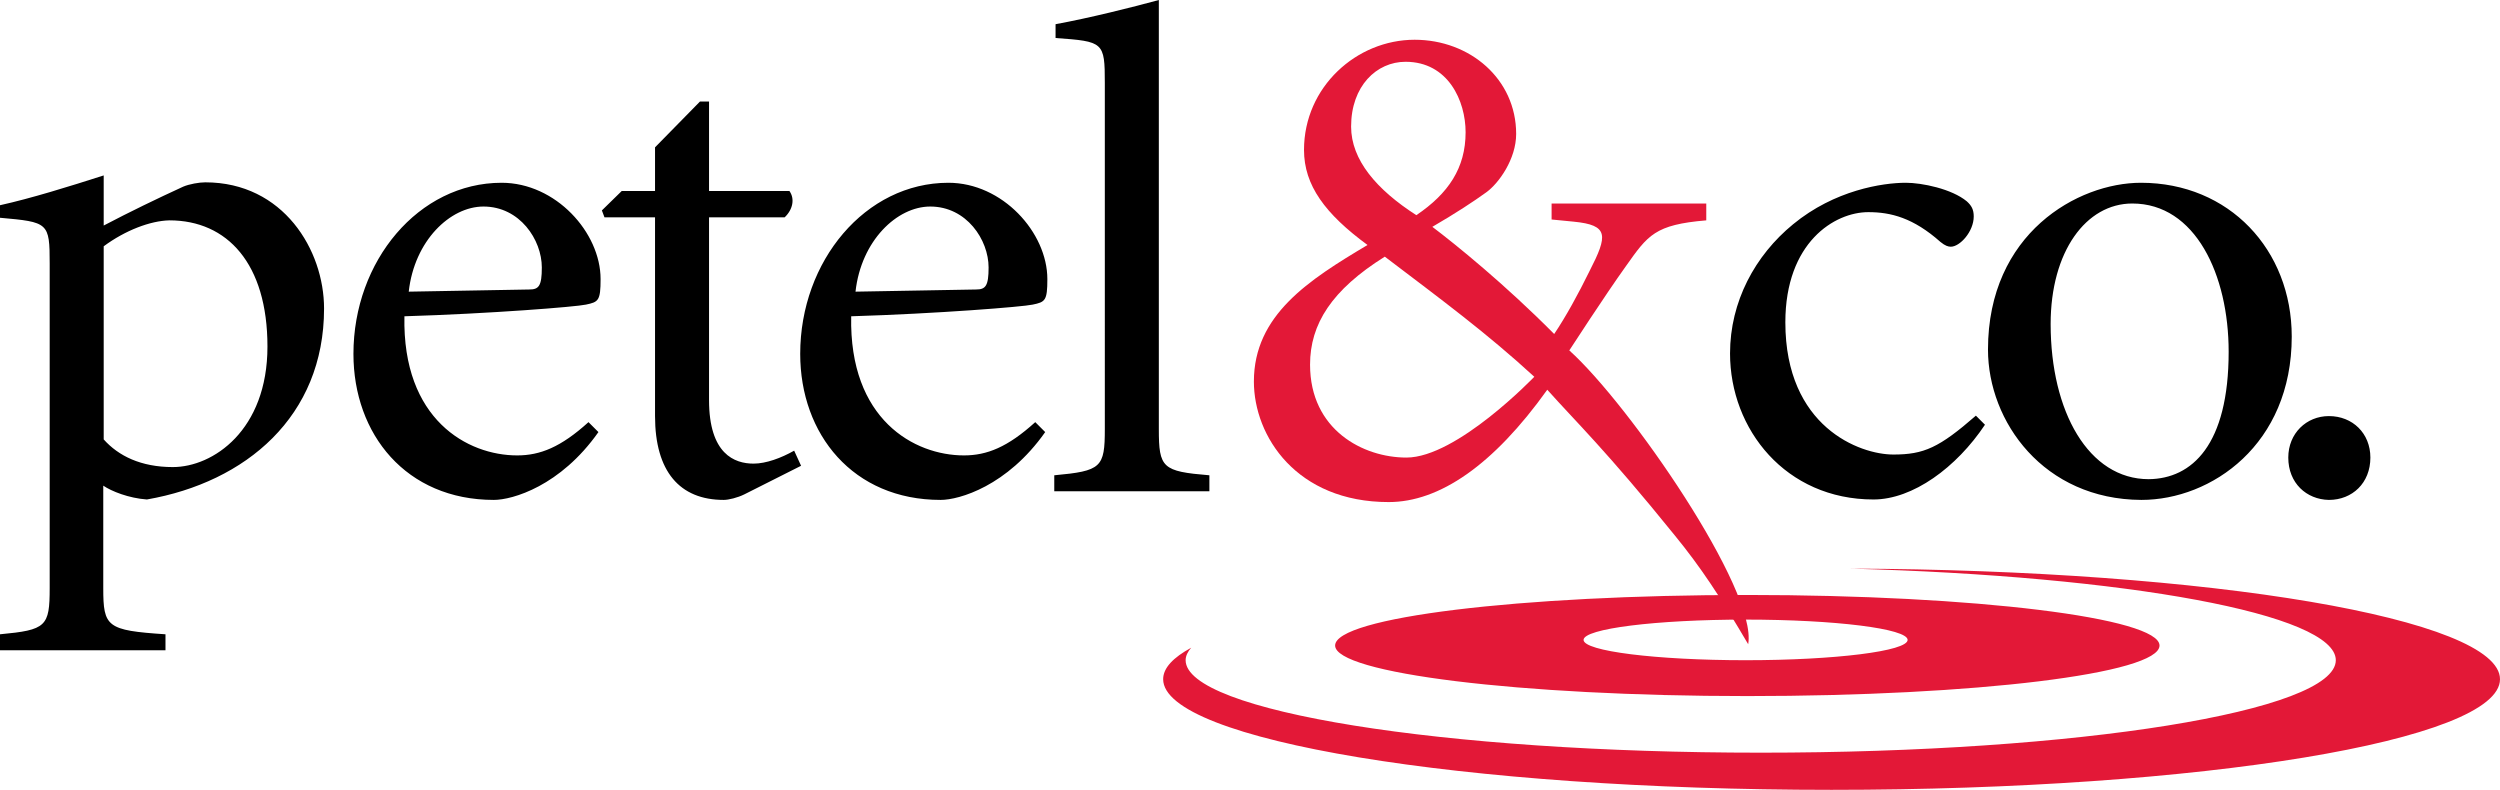 <?xml version="1.0" encoding="utf-8"?>
<!-- Generator: Adobe Illustrator 19.2.1, SVG Export Plug-In . SVG Version: 6.00 Build 0)  -->
<svg version="1.1" id="Layer_1" xmlns="http://www.w3.org/2000/svg" xmlns:xlink="http://www.w3.org/1999/xlink" x="0px" y="0px"
	 viewBox="0 0 578.6 182.8" style="enable-background:new 0 0 578.6 182.8;" xml:space="preserve">
<style type="text/css">
	.st0{fill:#E31837;}
</style>
<path id="target" class="st0" d="M578.6,157.2c0,14.2-69.3,25.6-154.7,25.6c-85.4,0-154.7-11.5-154.7-25.6c0-2.6,2.3-5,6.5-7.3
	c-0.8,0.9-1.3,1.9-1.3,2.9c0,11.8,59.6,21.4,133.1,21.4c73.5,0,133.1-9.6,133.1-21.4c0-10.7-48.7-19.5-112.4-21.2
	C511.6,131.9,578.6,143.2,578.6,157.2z M404.4,137.7c52.7,0,95.4,5.3,95.4,11.7c0,6.5-42.7,11.7-95.4,11.7
	c-52.7,0-95.4-5.3-95.4-11.7C309,142.9,351.7,137.7,404.4,137.7z M404,143.4c-20.7,0-37.5,2.1-37.5,4.7c0,2.6,16.8,4.7,37.5,4.7
	c20.7,0,37.5-2.1,37.5-4.7C441.5,145.5,424.7,143.4,404,143.4z"/>
<path id="amp" class="st0" d="M303.2,84.4c0,15.1,12.3,21.5,22.3,21.5c11.7,0,29.6-18.7,29.6-18.7c-11-10.1-21.3-17.7-34.6-27.8
	C308.2,67.1,303.2,75,303.2,84.4z M312.7,29.3c0,7.7,5.9,14.6,15.1,20.5c7.4-5,11.4-10.9,11.4-19.2c0-7.2-4-16.3-13.9-16.3
	C318.6,14.3,312.7,19.9,312.7,29.3z M394.9,47.3v3.7c-11.9,1-13.5,3.4-18.6,10.6c-4.8,6.7-13.1,19.5-13.1,19.5
	c13.9,12.5,43.6,55.5,41.4,68l0,0c-6.4-10.9-11.1-18-17-25.2c-16-19.8-22.9-26.3-29.5-33.7c-12.5,17.5-25,26-36.7,26
	c-21.3,0-31.2-15.2-31.2-27.9c0-15.4,12.7-23.5,26.3-31.6c-9.8-7.2-14.7-13.8-14.7-22c0-14.6,12.2-25.5,25.6-25.5
	c12.8,0,23.5,9.1,23.5,21.8c0,5.8-4,11.4-6.9,13.5c-2.9,2.1-7,4.8-12.5,8c5.3,4,16.8,13.3,28.2,24.8c2.7-4,5.6-9.3,8.2-14.6
	c4.2-8.2,4.5-10.6-3.7-11.4l-5.1-0.5v-3.7H394.9z"/>
<path id="type" d="M24,52.2c6.1-3.2,12.3-6.2,18.4-9c1.4-0.6,3.7-1,5.1-1c18.1,0,27.5,15.7,27.5,29.2c0,25-18.1,40.2-41,44.2
	c-4.2-0.3-8.2-1.9-10.1-3.2v23.7c0,9,0.8,9.8,14.4,10.7v3.7H0v-3.7c10.7-1,11.5-1.8,11.5-10.7V61c0-9.5-0.3-9.6-11.5-10.6v-2.9
	c7.2-1.6,15.9-4.3,24-6.9V52.2z M24,101.7c3.4,3.8,8.6,6.4,16,6.4c9.3,0,21.9-8.5,21.9-27.9c0-19.2-9.3-29.2-22.7-29.2
	C34.8,51.1,29,53.3,24,57V101.7z M138.5,100c-8.8,12.5-19.9,15.7-24.2,15.7c-20.3,0-32.5-15.2-32.5-33.8c0-21.5,15.1-39.6,34.3-39.6
	c12.5,0,22.9,11.5,22.9,22.3c0,5-0.5,5.3-3.4,5.9c-2.2,0.5-22.1,2.1-42,2.7c-0.5,23.9,14.6,32.2,26.1,32.2c5.3,0,10.1-1.9,16.5-7.7
	L138.5,100z M122.5,67c2.2,0,2.9-0.8,2.9-5.1c0-6.4-5.1-14.1-13.5-14.1c-7.7,0-16,7.9-17.3,19.7L122.5,67z M164.1,92.6
	c0,12.5,5.9,14.7,10.3,14.7c2.9,0,6.4-1.3,9.4-3l1.6,3.5l-13.1,6.6c-1.6,0.8-3.7,1.3-4.8,1.3c-10.2,0-15.9-6.6-15.9-19.4v-46h-11.7
	l-0.6-1.6l4.6-4.5h7.7V34.1L162,23.5h2.1v20.7h18.6c1.3,1.8,0.8,4.3-1.1,6.1h-17.5V92.6z M241.9,100c-8.8,12.5-19.9,15.7-24.2,15.7
	c-20.3,0-32.5-15.2-32.5-33.8c0-21.5,15.1-39.6,34.3-39.6c12.5,0,22.9,11.5,22.9,22.3c0,5-0.5,5.3-3.4,5.9c-2.2,0.5-22.1,2.1-42,2.7
	c-0.5,23.9,14.6,32.2,26.1,32.2c5.3,0,10.1-1.9,16.5-7.7L241.9,100z M225.9,67c2.2,0,2.9-0.8,2.9-5.1c0-6.4-5.1-14.1-13.5-14.1
	c-7.7,0-16,7.9-17.3,19.7L225.9,67z M255.7,19.2c0-9.5-0.3-9.6-11.4-10.4V5.6c7.7-1.4,18.1-4,23.9-5.6v99.3c0,9,0.8,9.8,11.7,10.7
	v3.7H244V110c10.9-1,11.7-1.8,11.7-10.7V19.2z M459.4,98.3c-6.6,9.9-16.7,17.3-25.8,17.3c-20.3,0-33.2-16.2-33.2-33.8
	c0-12,5.8-22.7,14.6-29.9c9.6-7.9,20.7-9.6,26.1-9.6c3.7,0,10.6,1.4,14.1,4.3c1.1,1,1.6,1.9,1.6,3.5c0,3.5-3.2,7-5.3,7
	c-0.6,0-1.3-0.2-2.4-1.1c-6.3-5.6-11.5-6.9-16.7-6.9c-7.8,0-19.2,7-19.2,25.5c0,24.2,17.2,30.6,25,30.6c7.1,0,10.6-1.6,19.1-9
	L459.4,98.3z M460.1,80.9c0-26.9,20.8-38.6,35.4-38.6c20.4,0,34.9,15.5,34.9,35.6c0,25-18.6,37.8-34.8,37.8
	C473,115.6,460.1,97.6,460.1,80.9z M515.8,81.4c0-17.8-7.7-34.3-22.3-34.3c-10.7,0-18.9,11.1-18.9,27.9c0,20.3,8.8,35.9,22.7,35.9
	C507.3,110.8,515.8,103,515.8,81.4z M529.6,105.9c0-5.6,4.2-9.6,9.4-9.6c5.5,0,9.6,4,9.6,9.6c0,5.9-4.2,9.8-9.6,9.8
	C533.8,115.6,529.6,111.8,529.6,105.9z"/>
</svg>
